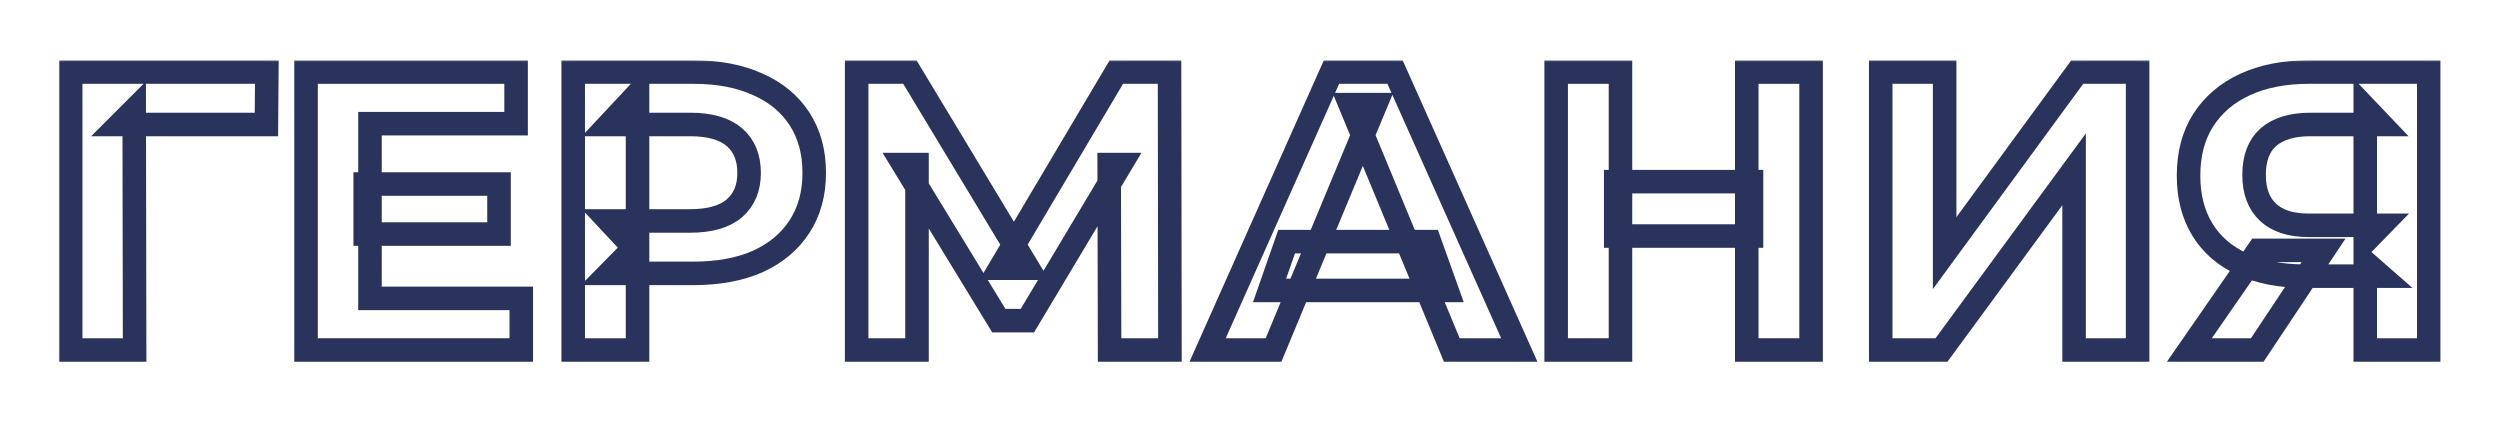 <svg width="850" height="143" viewBox="0 0 850 143" fill="none" xmlns="http://www.w3.org/2000/svg">
<g filter="url(#filter0_d_310_1275)">
<mask id="path-1-outside-1_310_1275" maskUnits="userSpaceOnUse" x="20.033" y="5.5" width="810" height="103" fill="black">
<rect fill="white" x="20.033" y="5.5" width="810" height="103"/>
<path d="M24.033 104V9.5H90.723L90.588 27.32H40.638L45.633 22.325L45.768 104H24.033Z"/>
<path d="M124.172 47.57H169.667V64.58H124.172V47.57ZM125.792 86.45H177.227V104H104.057V9.5H175.472V27.05H125.792V86.45Z"/>
<path d="M194.892 104V9.5H235.797C244.257 9.5 251.547 10.895 257.667 13.685C263.787 16.385 268.512 20.3 271.842 25.43C275.172 30.56 276.837 36.68 276.837 43.79C276.837 50.81 275.172 56.885 271.842 62.015C268.512 67.145 263.787 71.105 257.667 73.895C251.547 76.595 244.257 77.945 235.797 77.945H207.042L216.762 68.09V104H194.892ZM216.762 70.52L207.042 60.125H234.582C241.332 60.125 246.372 58.685 249.702 55.805C253.032 52.925 254.697 48.92 254.697 43.79C254.697 38.57 253.032 34.52 249.702 31.64C246.372 28.76 241.332 27.32 234.582 27.32H207.042L216.762 16.925V70.52Z"/>
<path d="M291.264 104V9.5H309.354L349.584 76.19H339.999L379.554 9.5H397.644L397.779 104H377.259L377.124 40.955H381.039L349.314 94.01H339.594L307.194 40.955H311.784V104H291.264Z"/>
<path d="M410.589 104L452.709 9.5H474.309L516.564 104H493.614L459.054 20.57H467.694L432.999 104H410.589ZM431.649 83.75L437.454 67.145H486.054L491.994 83.75H431.649Z"/>
<path d="M593.896 9.5H615.766V104H593.896V9.5ZM550.966 104H529.096V9.5H550.966V104ZM595.516 65.255H549.346V46.76H595.516V65.255Z"/>
<path d="M639.443 104V9.5H661.178V71.06L706.268 9.5H726.788V104H705.188V42.575L660.098 104H639.443Z"/>
<path d="M804.182 104V74.165L809.582 78.89H783.662C775.472 78.89 768.407 77.54 762.467 74.84C756.527 72.14 751.982 68.225 748.832 63.095C745.682 57.965 744.107 51.845 744.107 44.735C744.107 37.355 745.772 31.055 749.102 25.835C752.522 20.525 757.292 16.475 763.412 13.685C769.532 10.895 776.732 9.5 785.012 9.5H825.782V104H804.182ZM744.377 104L767.867 70.115H790.007L767.462 104H744.377ZM804.182 67.145V21.65L809.582 27.32H785.552C779.342 27.32 774.572 28.76 771.242 31.64C768.002 34.52 766.382 38.795 766.382 44.465C766.382 49.955 767.957 54.185 771.107 57.155C774.257 60.125 778.892 61.61 785.012 61.61H809.582L804.182 67.145Z"/>
</mask>
<path d="M24.033 104V9.5H90.723L90.588 27.32H40.638L45.633 22.325L45.768 104H24.033Z" fill="white"/>
<path d="M124.172 47.57H169.667V64.58H124.172V47.57ZM125.792 86.45H177.227V104H104.057V9.5H175.472V27.05H125.792V86.45Z" fill="white"/>
<path d="M194.892 104V9.5H235.797C244.257 9.5 251.547 10.895 257.667 13.685C263.787 16.385 268.512 20.3 271.842 25.43C275.172 30.56 276.837 36.68 276.837 43.79C276.837 50.81 275.172 56.885 271.842 62.015C268.512 67.145 263.787 71.105 257.667 73.895C251.547 76.595 244.257 77.945 235.797 77.945H207.042L216.762 68.09V104H194.892ZM216.762 70.52L207.042 60.125H234.582C241.332 60.125 246.372 58.685 249.702 55.805C253.032 52.925 254.697 48.92 254.697 43.79C254.697 38.57 253.032 34.52 249.702 31.64C246.372 28.76 241.332 27.32 234.582 27.32H207.042L216.762 16.925V70.52Z" fill="white"/>
<path d="M291.264 104V9.5H309.354L349.584 76.19H339.999L379.554 9.5H397.644L397.779 104H377.259L377.124 40.955H381.039L349.314 94.01H339.594L307.194 40.955H311.784V104H291.264Z" fill="white"/>
<path d="M410.589 104L452.709 9.5H474.309L516.564 104H493.614L459.054 20.57H467.694L432.999 104H410.589ZM431.649 83.75L437.454 67.145H486.054L491.994 83.75H431.649Z" fill="white"/>
<path d="M593.896 9.5H615.766V104H593.896V9.5ZM550.966 104H529.096V9.5H550.966V104ZM595.516 65.255H549.346V46.76H595.516V65.255Z" fill="white"/>
<path d="M639.443 104V9.5H661.178V71.06L706.268 9.5H726.788V104H705.188V42.575L660.098 104H639.443Z" fill="white"/>
<path d="M804.182 104V74.165L809.582 78.89H783.662C775.472 78.89 768.407 77.54 762.467 74.84C756.527 72.14 751.982 68.225 748.832 63.095C745.682 57.965 744.107 51.845 744.107 44.735C744.107 37.355 745.772 31.055 749.102 25.835C752.522 20.525 757.292 16.475 763.412 13.685C769.532 10.895 776.732 9.5 785.012 9.5H825.782V104H804.182ZM744.377 104L767.867 70.115H790.007L767.462 104H744.377ZM804.182 67.145V21.65L809.582 27.32H785.552C779.342 27.32 774.572 28.76 771.242 31.64C768.002 34.52 766.382 38.795 766.382 44.465C766.382 49.955 767.957 54.185 771.107 57.155C774.257 60.125 778.892 61.61 785.012 61.61H809.582L804.182 67.145Z" fill="white"/>
<path d="M24.033 104V9.5H90.723L90.588 27.32H40.638L45.633 22.325L45.768 104H24.033Z" stroke="#2A335C" stroke-width="8" mask="url(#path-1-outside-1_310_1275)"/>
<path d="M124.172 47.57H169.667V64.58H124.172V47.57ZM125.792 86.45H177.227V104H104.057V9.5H175.472V27.05H125.792V86.45Z" stroke="#2A335C" stroke-width="8" mask="url(#path-1-outside-1_310_1275)"/>
<path d="M194.892 104V9.5H235.797C244.257 9.5 251.547 10.895 257.667 13.685C263.787 16.385 268.512 20.3 271.842 25.43C275.172 30.56 276.837 36.68 276.837 43.79C276.837 50.81 275.172 56.885 271.842 62.015C268.512 67.145 263.787 71.105 257.667 73.895C251.547 76.595 244.257 77.945 235.797 77.945H207.042L216.762 68.09V104H194.892ZM216.762 70.52L207.042 60.125H234.582C241.332 60.125 246.372 58.685 249.702 55.805C253.032 52.925 254.697 48.92 254.697 43.79C254.697 38.57 253.032 34.52 249.702 31.64C246.372 28.76 241.332 27.32 234.582 27.32H207.042L216.762 16.925V70.52Z" stroke="#2A335C" stroke-width="8" mask="url(#path-1-outside-1_310_1275)"/>
<path d="M291.264 104V9.5H309.354L349.584 76.19H339.999L379.554 9.5H397.644L397.779 104H377.259L377.124 40.955H381.039L349.314 94.01H339.594L307.194 40.955H311.784V104H291.264Z" stroke="#2A335C" stroke-width="8" mask="url(#path-1-outside-1_310_1275)"/>
<path d="M410.589 104L452.709 9.5H474.309L516.564 104H493.614L459.054 20.57H467.694L432.999 104H410.589ZM431.649 83.75L437.454 67.145H486.054L491.994 83.75H431.649Z" stroke="#2A335C" stroke-width="8" mask="url(#path-1-outside-1_310_1275)"/>
<path d="M593.896 9.5H615.766V104H593.896V9.5ZM550.966 104H529.096V9.5H550.966V104ZM595.516 65.255H549.346V46.76H595.516V65.255Z" stroke="#2A335C" stroke-width="8" mask="url(#path-1-outside-1_310_1275)"/>
<path d="M639.443 104V9.5H661.178V71.06L706.268 9.5H726.788V104H705.188V42.575L660.098 104H639.443Z" stroke="#2A335C" stroke-width="8" mask="url(#path-1-outside-1_310_1275)"/>
<path d="M804.182 104V74.165L809.582 78.89H783.662C775.472 78.89 768.407 77.54 762.467 74.84C756.527 72.14 751.982 68.225 748.832 63.095C745.682 57.965 744.107 51.845 744.107 44.735C744.107 37.355 745.772 31.055 749.102 25.835C752.522 20.525 757.292 16.475 763.412 13.685C769.532 10.895 776.732 9.5 785.012 9.5H825.782V104H804.182ZM744.377 104L767.867 70.115H790.007L767.462 104H744.377ZM804.182 67.145V21.65L809.582 27.32H785.552C779.342 27.32 774.572 28.76 771.242 31.64C768.002 34.52 766.382 38.795 766.382 44.465C766.382 49.955 767.957 54.185 771.107 57.155C774.257 60.125 778.892 61.61 785.012 61.61H809.582L804.182 67.145Z" stroke="#2A335C" stroke-width="8" mask="url(#path-1-outside-1_310_1275)"/>
</g>
<defs>
<filter id="filter0_d_310_1275" x="0.033" y="0.5" width="849.749" height="142.5" filterUnits="userSpaceOnUse" color-interpolation-filters="sRGB">
<feFlood flood-opacity="0" result="BackgroundImageFix"/>
<feColorMatrix in="SourceAlpha" type="matrix" values="0 0 0 0 0 0 0 0 0 0 0 0 0 0 0 0 0 0 127 0" result="hardAlpha"/>
<feOffset dy="15"/>
<feGaussianBlur stdDeviation="10"/>
<feColorMatrix type="matrix" values="0 0 0 0 0 0 0 0 0 0 0 0 0 0 0 0 0 0 0.05 0"/>
<feBlend mode="normal" in2="BackgroundImageFix" result="effect1_dropShadow_310_1275"/>
<feBlend mode="normal" in="SourceGraphic" in2="effect1_dropShadow_310_1275" result="shape"/>
</filter>
</defs>
</svg>
